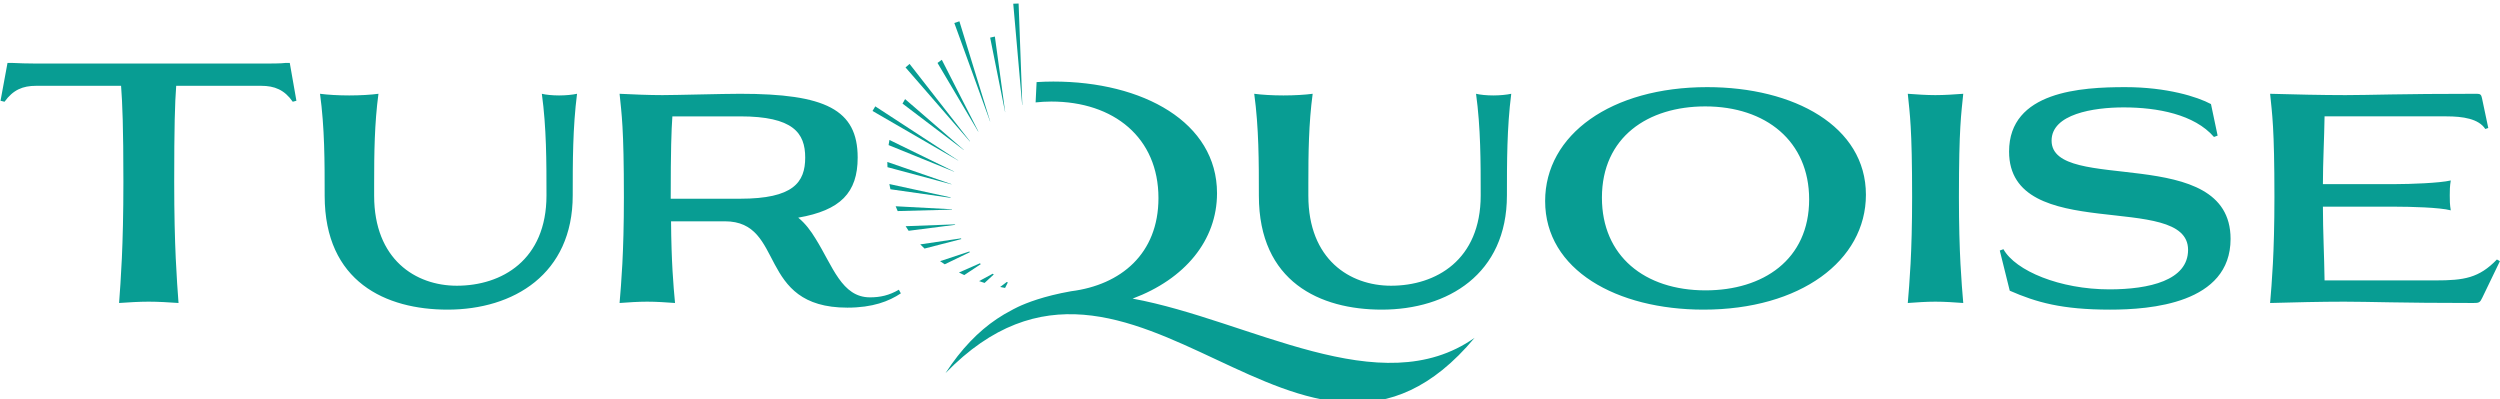 <?xml version="1.0" encoding="UTF-8" standalone="no"?>
<svg
   xmlns:dc="http://purl.org/dc/elements/1.1/"
   xmlns:cc="http://creativecommons.org/ns#"
   xmlns:rdf="http://www.w3.org/1999/02/22-rdf-syntax-ns#"
   xmlns:svg="http://www.w3.org/2000/svg"
   xmlns="http://www.w3.org/2000/svg"
   viewBox="0 0 302.832 48.366"
   height="48.366"
   width="302.832"
   xml:space="preserve"
   id="svg2"
   version="1.1"><defs
     id="defs6"><clipPath
       id="clipPath22"
       clipPathUnits="userSpaceOnUse"><path
         id="path20"
         d="M 0,1080 H 1920 V 0 H 0 Z" /></clipPath><clipPath
       id="clipPath30"
       clipPathUnits="userSpaceOnUse"><path
         id="path28"
         d="m 1219.09,1019.5 h 58.87 v -16.14 h -58.87 z" /></clipPath><clipPath
       id="clipPath46"
       clipPathUnits="userSpaceOnUse"><path
         id="path44"
         d="m 1390.75,1019.5 h 127.94 v -16.14 h -127.94 z" /></clipPath><clipPath
       id="clipPath62"
       clipPathUnits="userSpaceOnUse"><path
         id="path60"
         d="m 1663.2,1019.5 h 92.61 v -16.14 h -92.61 z" /></clipPath><clipPath
       id="clipPath78"
       clipPathUnits="userSpaceOnUse"><path
         id="path76"
         d="m 1308.44,1019.5 h 53.18 v -16.14 h -53.18 z" /></clipPath><clipPath
       id="clipPath94"
       clipPathUnits="userSpaceOnUse"><path
         id="path92"
         d="m 1540.83,1019.5 h 98.34 v -16.14 h -98.34 z" /></clipPath></defs><g
     transform="matrix(1.333,0,0,-1.333,255.198,1704.885)"
     id="g10"><g
       id="g467"><g
         id="g104"
         transform="translate(-142.208,1270.461)"><path
           d="m 0,0 c 0.422,-3.078 0.422,-6.186 0.422,-9.234 0,-5.885 -4.073,-8.208 -8.147,-8.208 -3.742,0 -7.514,2.384 -7.514,8.178 v 1.147 c 0,2.685 0.03,5.431 0.392,8.117 -0.664,-0.09 -1.659,-0.151 -2.655,-0.151 -0.996,0 -1.992,0.061 -2.656,0.151 0.423,-3.078 0.423,-6.186 0.423,-9.264 0,-7.846 5.582,-10.351 11.165,-10.351 6.005,0 11.376,3.229 11.376,10.381 0,3.048 0,6.156 0.393,9.234 C 2.776,-0.09 2.173,-0.151 1.569,-0.151 0.966,-0.151 0.362,-0.09 0,0 m -23.268,2.806 c -0.393,-0.06 -1.419,-0.06 -2.384,-0.06 H -45.84 c -0.966,0 -1.63,0.03 -2.354,0.06 h -0.362 l -0.634,-3.439 0.362,-0.091 c 0.785,1.086 1.66,1.448 2.867,1.448 h 7.725 c 0.121,-1.569 0.211,-3.802 0.211,-8.721 0,-5.914 -0.241,-8.932 -0.392,-11.014 0.875,0.06 1.811,0.12 2.686,0.12 0.875,0 1.841,-0.06 2.716,-0.12 -0.151,2.082 -0.393,5.1 -0.393,11.014 0,4.919 0.061,7.152 0.181,8.721 h 7.726 c 1.207,0 2.112,-0.362 2.866,-1.448 l 0.332,0.091 -0.603,3.439 z m 149.9,-2.927 c -0.815,0 -1.69,0.061 -2.505,0.121 0.181,-1.841 0.393,-3.018 0.393,-9.385 0,-5.16 -0.242,-7.785 -0.393,-9.626 0.815,0.06 1.69,0.12 2.505,0.12 0.845,0 1.72,-0.06 2.535,-0.12 -0.151,1.841 -0.393,4.466 -0.393,9.626 0,6.367 0.212,7.544 0.393,9.385 -0.815,-0.06 -1.69,-0.121 -2.535,-0.121 m 51.03,-14.937 c -1.63,-1.69 -2.987,-1.901 -5.583,-1.901 H 162 c -0.029,2.233 -0.15,4.466 -0.15,6.699 h 6.669 c 1.177,0 3.953,-0.06 4.949,-0.332 -0.091,0.543 -0.091,0.906 -0.091,1.358 0,0.423 0,0.815 0.091,1.358 -0.996,-0.241 -3.772,-0.332 -4.949,-0.332 h -6.669 c 0,2.022 0.121,4.104 0.15,6.156 h 11.075 c 1.479,0 2.928,-0.211 3.531,-1.147 l 0.271,0.091 -0.573,2.716 C 176.244,-0.09 176.153,0 175.852,0 c -7.152,0 -9.748,-0.121 -11.95,-0.121 -2.112,0 -4.738,0.061 -6.85,0.121 0.181,-1.841 0.392,-3.018 0.392,-9.385 0,-5.16 -0.241,-7.785 -0.392,-9.626 2.082,0.06 4.647,0.12 6.729,0.12 2.354,0 4.949,-0.12 11.739,-0.12 0.512,0 0.603,0.03 0.814,0.483 l 1.6,3.319 z m -40.468,10.803 c 0,2.414 3.802,3.018 6.548,3.018 3.078,0 6.428,-0.634 8.208,-2.686 l 0.332,0.121 -0.603,2.867 c -1.238,0.664 -4.014,1.539 -7.786,1.539 -3.983,0 -10.562,-0.363 -10.562,-5.854 0,-8.51 16.266,-3.531 16.266,-8.932 0,-2.777 -3.531,-3.591 -7.152,-3.591 -4.497,0 -8.54,1.689 -9.627,3.651 l -0.332,-0.121 0.906,-3.651 c 2.414,-1.057 4.737,-1.721 9.113,-1.721 3.651,0 10.954,0.543 10.954,6.428 0,8.751 -16.265,4.044 -16.265,8.932 m -22.031,-5.341 c 0,5.281 -3.923,8.449 -9.446,8.449 -5.19,0 -9.385,-2.776 -9.385,-8.298 0,-5.281 3.863,-8.419 9.415,-8.419 5.221,0 9.416,2.776 9.416,8.268 m 5.159,0.422 c 0,-6.005 -5.974,-10.441 -14.756,-10.441 -7.876,0 -14.394,3.591 -14.394,9.868 0,6.035 6.005,10.351 14.726,10.351 7.906,0 14.424,-3.562 14.424,-9.778 m -66.638,-9.44 c 4.761,1.779 7.672,5.293 7.672,9.577 0,6.452 -6.722,10.148 -14.876,10.148 -0.517,0 -1.022,-0.019 -1.52,-0.049 l -0.089,-1.846 c 0.465,0.047 0.938,0.078 1.423,0.078 5.695,0 9.74,-3.288 9.74,-8.769 0,-5.06 -3.41,-7.896 -7.941,-8.469 -2.501,-0.442 -4.064,-1.065 -4.835,-1.429 -0.361,-0.171 -0.548,-0.286 -0.575,-0.298 -0.451,-0.232 -0.896,-0.494 -1.333,-0.788 -1.671,-1.124 -3.236,-2.722 -4.666,-4.925 17.093,17.586 32.548,-15.396 48.079,3.208 -8.552,-6.03 -20.401,1.598 -31.079,3.562 M 84.893,0 c 0.423,-3.078 0.423,-6.186 0.423,-9.234 0,-5.885 -4.074,-8.208 -8.148,-8.208 -3.742,0 -7.514,2.384 -7.514,8.178 v 1.147 c 0,2.685 0.03,5.431 0.393,8.117 -0.664,-0.09 -1.66,-0.151 -2.656,-0.151 -0.996,0 -1.991,0.061 -2.655,0.151 0.422,-3.078 0.422,-6.186 0.422,-9.264 0,-7.846 5.582,-10.351 11.165,-10.351 6.005,0 11.376,3.229 11.376,10.381 0,3.048 0,6.156 0.393,9.234 -0.423,-0.09 -1.026,-0.151 -1.629,-0.151 -0.604,0 -1.208,0.061 -1.57,0.151 M 23.932,-5.794 c 0,2.233 -1.086,3.742 -5.914,3.742 H 11.862 C 11.771,-3.38 11.711,-5.039 11.711,-9.536 h 6.307 c 4.828,0 5.914,1.479 5.914,3.742 m 8.51,-12.01 0.181,-0.332 c -1.086,-0.724 -2.565,-1.298 -4.858,-1.298 -8.299,0 -5.583,7.846 -11.136,7.846 h -4.888 c 0.03,-3.712 0.211,-5.823 0.362,-7.423 -0.815,0.06 -1.69,0.12 -2.535,0.12 -0.814,0 -1.69,-0.06 -2.504,-0.12 0.15,1.841 0.392,4.466 0.392,9.626 0,6.367 -0.211,7.544 -0.392,9.385 1.237,-0.06 2.655,-0.121 3.892,-0.121 1.207,0 5.523,0.121 7.062,0.121 7.725,0 10.682,-1.418 10.682,-5.794 0,-3.198 -1.569,-4.798 -5.402,-5.462 0.664,-0.543 1.147,-1.207 1.57,-1.9 1.569,-2.506 2.383,-5.342 4.949,-5.342 0.935,0 1.75,0.181 2.625,0.694"
           style="fill:#089d93;fill-opacity:1;fill-rule:nonzero;stroke:none"
           id="path106" /></g><g
         id="g108"
         transform="translate(-103.303,1266.146)"><path
           d="M 0,0 -5.488,7.029 -5.856,6.71 -0.013,-0.017 C -0.008,-0.011 -0.004,-0.006 0,0"
           style="fill:#089d93;fill-opacity:1;fill-rule:nonzero;stroke:none"
           id="path110" /></g><g
         id="g112"
         transform="translate(-104.369,1264.401)"><path
           d="M 0,0 -7.538,4.917 -7.789,4.499 -0.004,-0.01 C -0.003,-0.006 -0.001,-0.003 0,0"
           style="fill:#089d93;fill-opacity:1;fill-rule:nonzero;stroke:none"
           id="path114" /></g><g
         id="g116"
         transform="translate(-98.544,1269.441)"><path
           d="M 0,0 -0.339,9.223 -0.826,9.205 -0.014,-0.004 C -0.009,-0.003 -0.005,-0.001 0,0"
           style="fill:#089d93;fill-opacity:1;fill-rule:nonzero;stroke:none"
           id="path118" /></g><g
         id="g120"
         transform="translate(-101.468,1267.962)"><path
           d="M 0,0 -2.796,9.086 -3.257,8.931 -0.011,-0.008 C -0.008,-0.005 -0.004,-0.003 0,0"
           style="fill:#089d93;fill-opacity:1;fill-rule:nonzero;stroke:none"
           id="path122" /></g><g
         id="g124"
         transform="translate(-100.103,1268.803)"><path
           d="M 0,0 -0.937,6.859 C -1.081,6.828 -1.224,6.797 -1.366,6.761 l 1.358,-6.765 C -0.005,-0.003 -0.003,-0.001 0,0"
           style="fill:#089d93;fill-opacity:1;fill-rule:nonzero;stroke:none"
           id="path126" /></g><g
         id="g128"
         transform="translate(-110.628,1262.259)"><path
           d="m 0,0 c 0.029,-0.159 0.06,-0.317 0.096,-0.474 l 5.466,-0.778 c 0,0.014 -0.001,0.028 -0.001,0.042 z"
           style="fill:#089d93;fill-opacity:1;fill-rule:nonzero;stroke:none"
           id="path130" /></g><g
         id="g132"
         transform="translate(-102.543,1267.043)"><path
           d="M 0,0 -3.319,6.508 C -3.451,6.414 -3.582,6.319 -3.71,6.221 l 3.695,-6.237 C -0.01,-0.011 -0.005,-0.005 0,0"
           style="fill:#089d93;fill-opacity:1;fill-rule:nonzero;stroke:none"
           id="path134" /></g><g
         id="g136"
         transform="translate(-100.56,1252.906)"><path
           d="M 0,0 C 0.148,-0.031 0.297,-0.061 0.447,-0.088 L 0.698,0.41 C 0.666,0.425 0.633,0.439 0.601,0.455 Z"
           style="fill:#089d93;fill-opacity:1;fill-rule:nonzero;stroke:none"
           id="path138" /></g><g
         id="g140"
         transform="translate(-109.433,1269.57)"><path
           d="m 0,0 5.56,-4.216 c 0.003,0.005 0.006,0.009 0.009,0.014 L 0.235,0.408 C 0.154,0.274 0.076,0.138 0,0"
           style="fill:#089d93;fill-opacity:1;fill-rule:nonzero;stroke:none"
           id="path142" /></g><g
         id="g144"
         transform="translate(-104.74,1263.394)"><path
           d="M 0,0 -5.881,2.872 C -5.91,2.717 -5.936,2.561 -5.958,2.404 l 5.953,-2.419 C -0.003,-0.01 -0.001,-0.005 0,0"
           style="fill:#089d93;fill-opacity:1;fill-rule:nonzero;stroke:none"
           id="path146" /></g><g
         id="g148"
         transform="translate(-104.933,1259.934)"><path
           d="m 0,0 c -0.003,0.011 -0.006,0.021 -0.008,0.032 l -5.115,0.274 c 0.057,-0.148 0.12,-0.293 0.183,-0.437 z"
           style="fill:#089d93;fill-opacity:1;fill-rule:nonzero;stroke:none"
           id="path150" /></g><g
         id="g152"
         transform="translate(-102.319,1254.982)"><path
           d="m 0,0 c -0.027,0.025 -0.054,0.051 -0.08,0.076 l -1.906,-0.838 c 0.158,-0.08 0.316,-0.159 0.478,-0.235 z"
           style="fill:#089d93;fill-opacity:1;fill-rule:nonzero;stroke:none"
           id="path154" /></g><g
         id="g156"
         transform="translate(-101.14,1254.043)"><path
           d="m 0,0 c -0.033,0.022 -0.064,0.045 -0.096,0.067 l -1.237,-0.671 c 0.165,-0.058 0.33,-0.115 0.497,-0.167 z"
           style="fill:#089d93;fill-opacity:1;fill-rule:nonzero;stroke:none"
           id="path158" /></g><g
         id="g160"
         transform="translate(-103.31,1256.068)"><path
           d="m 0,0 c -0.016,0.021 -0.033,0.041 -0.049,0.062 l -2.661,-0.88 c 0.138,-0.097 0.28,-0.191 0.423,-0.284 z"
           style="fill:#089d93;fill-opacity:1;fill-rule:nonzero;stroke:none"
           id="path162" /></g><g
         id="g164"
         transform="translate(-104.989,1262.232)"><path
           d="m 0,0 c 0.001,0.006 0.002,0.012 0.003,0.019 l -5.825,2.016 c 0,-0.008 -0.001,-0.016 -0.001,-0.024 0,-0.151 0.007,-0.302 0.013,-0.452 z"
           style="fill:#089d93;fill-opacity:1;fill-rule:nonzero;stroke:none"
           id="path166" /></g><g
         id="g168"
         transform="translate(-107.432,1256.396)"><path
           d="M 0,0 3.344,0.864 C 3.332,0.886 3.321,0.907 3.309,0.928 L -0.389,0.38 C -0.262,0.251 -0.133,0.124 0,0"
           style="fill:#089d93;fill-opacity:1;fill-rule:nonzero;stroke:none"
           id="path170" /></g><g
         id="g172"
         transform="translate(-104.662,1258.595)"><path
           d="m 0,0 -4.487,-0.167 c 0.087,-0.141 0.177,-0.28 0.27,-0.417 l 4.23,0.542 C 0.009,-0.028 0.005,-0.014 0,0"
           style="fill:#089d93;fill-opacity:1;fill-rule:nonzero;stroke:none"
           id="path174" /></g></g></g></svg>
